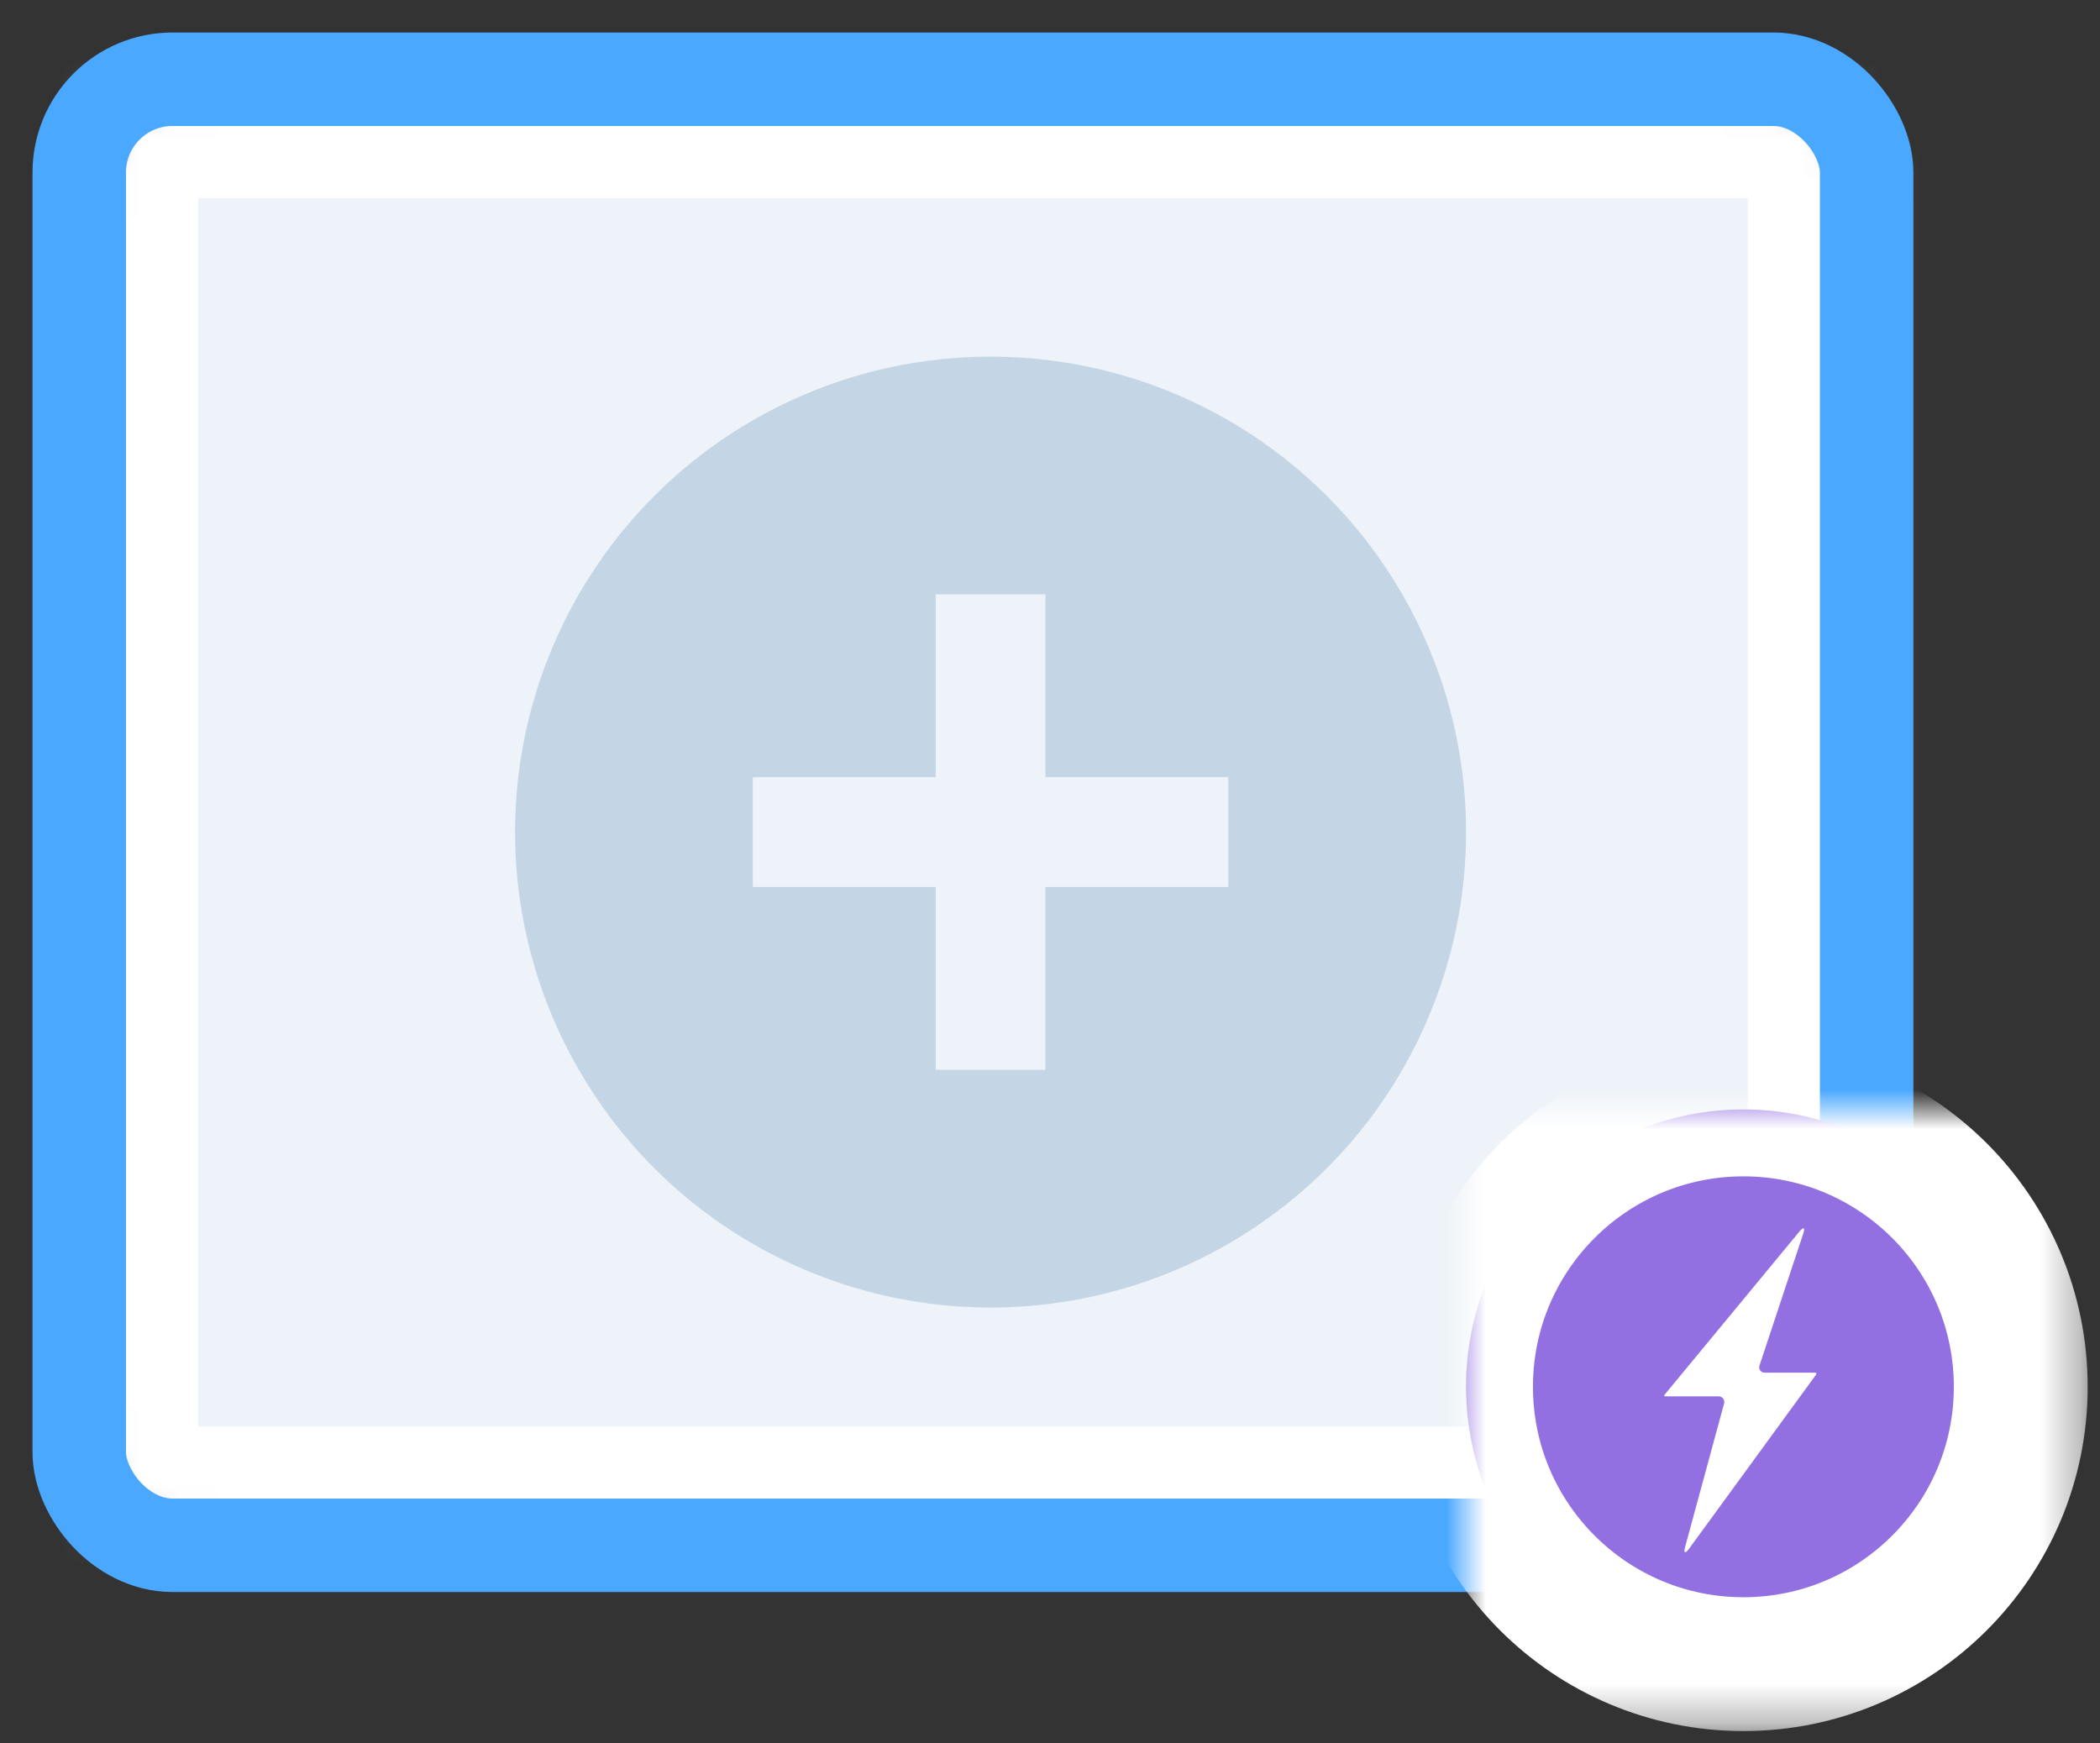 <?xml version="1.0" encoding="UTF-8" standalone="no"?>
<svg width="53px" height="44px" viewBox="0 0 53 44" version="1.1" xmlns="http://www.w3.org/2000/svg" xmlns:xlink="http://www.w3.org/1999/xlink">
    <rect x="0" y="0" width="53" height="44" fill="#333333" stroke="none"/>
    <!-- Generator: sketchtool 39.1 (31720) - http://www.bohemiancoding.com/sketch -->
    <title>F26B9051-DB7A-47A6-A35F-71A0EC04B121</title>
    <desc>Created with sketchtool.</desc>
    <defs>
        <rect id="path-1" x="0" y="0" width="45.11" height="37" rx="2.354"></rect>
        <mask id="mask-2" maskContentUnits="userSpaceOnUse" maskUnits="objectBoundingBox" x="0" y="0" width="45.11" height="37" fill="white">
            <use xlink:href="#path-1"></use>
        </mask>
        <ellipse id="path-3" cx="7" cy="7" rx="7" ry="7"></ellipse>
        <mask id="mask-4" maskContentUnits="userSpaceOnUse" maskUnits="objectBoundingBox" x="-1.689" y="-1.689" width="17.378" height="17.378">
            <rect x="-1.689" y="-1.689" width="17.378" height="17.378" fill="white"></rect>
            <use xlink:href="#path-3" fill="black"></use>
        </mask>
    </defs>
    <g id="Pricing-Upgrade-Purple" stroke="none" stroke-width="1" fill="none" fill-rule="evenodd">
        <g id="Custom-Event-Upgrade-Dialog" transform="translate(-359, -168)">
            <g id="segmentation-upgrade" transform="translate(341, 150)">
                <g id="illustration.custom.event" transform="translate(20, 20)">
                    <use id="fill" stroke="#FFFFFF" mask="url(#mask-2)" stroke-width="6" stroke-linecap="round" stroke-linejoin="round" fill="#EDF3F8" xlink:href="#path-1"></use>
                    <rect id="outline" stroke="#4BA8FF" stroke-width="2.359" stroke-linecap="round" stroke-linejoin="round" x="0" y="0" width="45.11" height="37" rx="2.354"></rect>
                    <g id="plus" transform="translate(11, 7)">
                        <circle id="Oval" fill="#C4D6E5" cx="12" cy="12" r="12"></circle>
                        <path d="M13.385,10.615 L13.385,6 L10.615,6 L10.615,10.615 L6,10.615 L6,13.385 L10.615,13.385 L10.615,18 L13.385,18 L13.385,13.385 L18,13.385 L18,10.615 L13.385,10.615 Z" id="Combined-Shape" fill="#EDF3F8"></path>
                    </g>
                    <g id="lighting-bolt" transform="translate(35, 26)">
                        <g id="circle">
                            <use fill="#9270E2" fill-rule="evenodd" xlink:href="#path-3"></use>
                            <use stroke="#FFFFFF" mask="url(#mask-4)" stroke-width="3.378" xlink:href="#path-3"></use>
                        </g>
                        <path d="M6.509,7.436 C6.524,7.388 6.518,7.337 6.491,7.3 C6.465,7.262 6.42,7.241 6.369,7.241 L5.034,7.241 C5.012,7.241 5.002,7.235 5,7.232 C4.999,7.229 5,7.217 5.012,7.199 L8.41,3.086 C8.517,2.957 8.564,2.972 8.51,3.135 L7.411,6.449 C7.393,6.496 7.396,6.547 7.422,6.584 C7.447,6.622 7.491,6.644 7.542,6.644 L8.805,6.644 C8.827,6.644 8.838,6.65 8.841,6.656 C8.844,6.662 8.844,6.675 8.833,6.695 L5.633,11.081 C5.533,11.219 5.486,11.201 5.527,11.05 L6.509,7.436 Z" id="bolt" fill="#FFFFFF"></path>
                    </g>
                </g>
            </g>
        </g>
    </g>
</svg>
